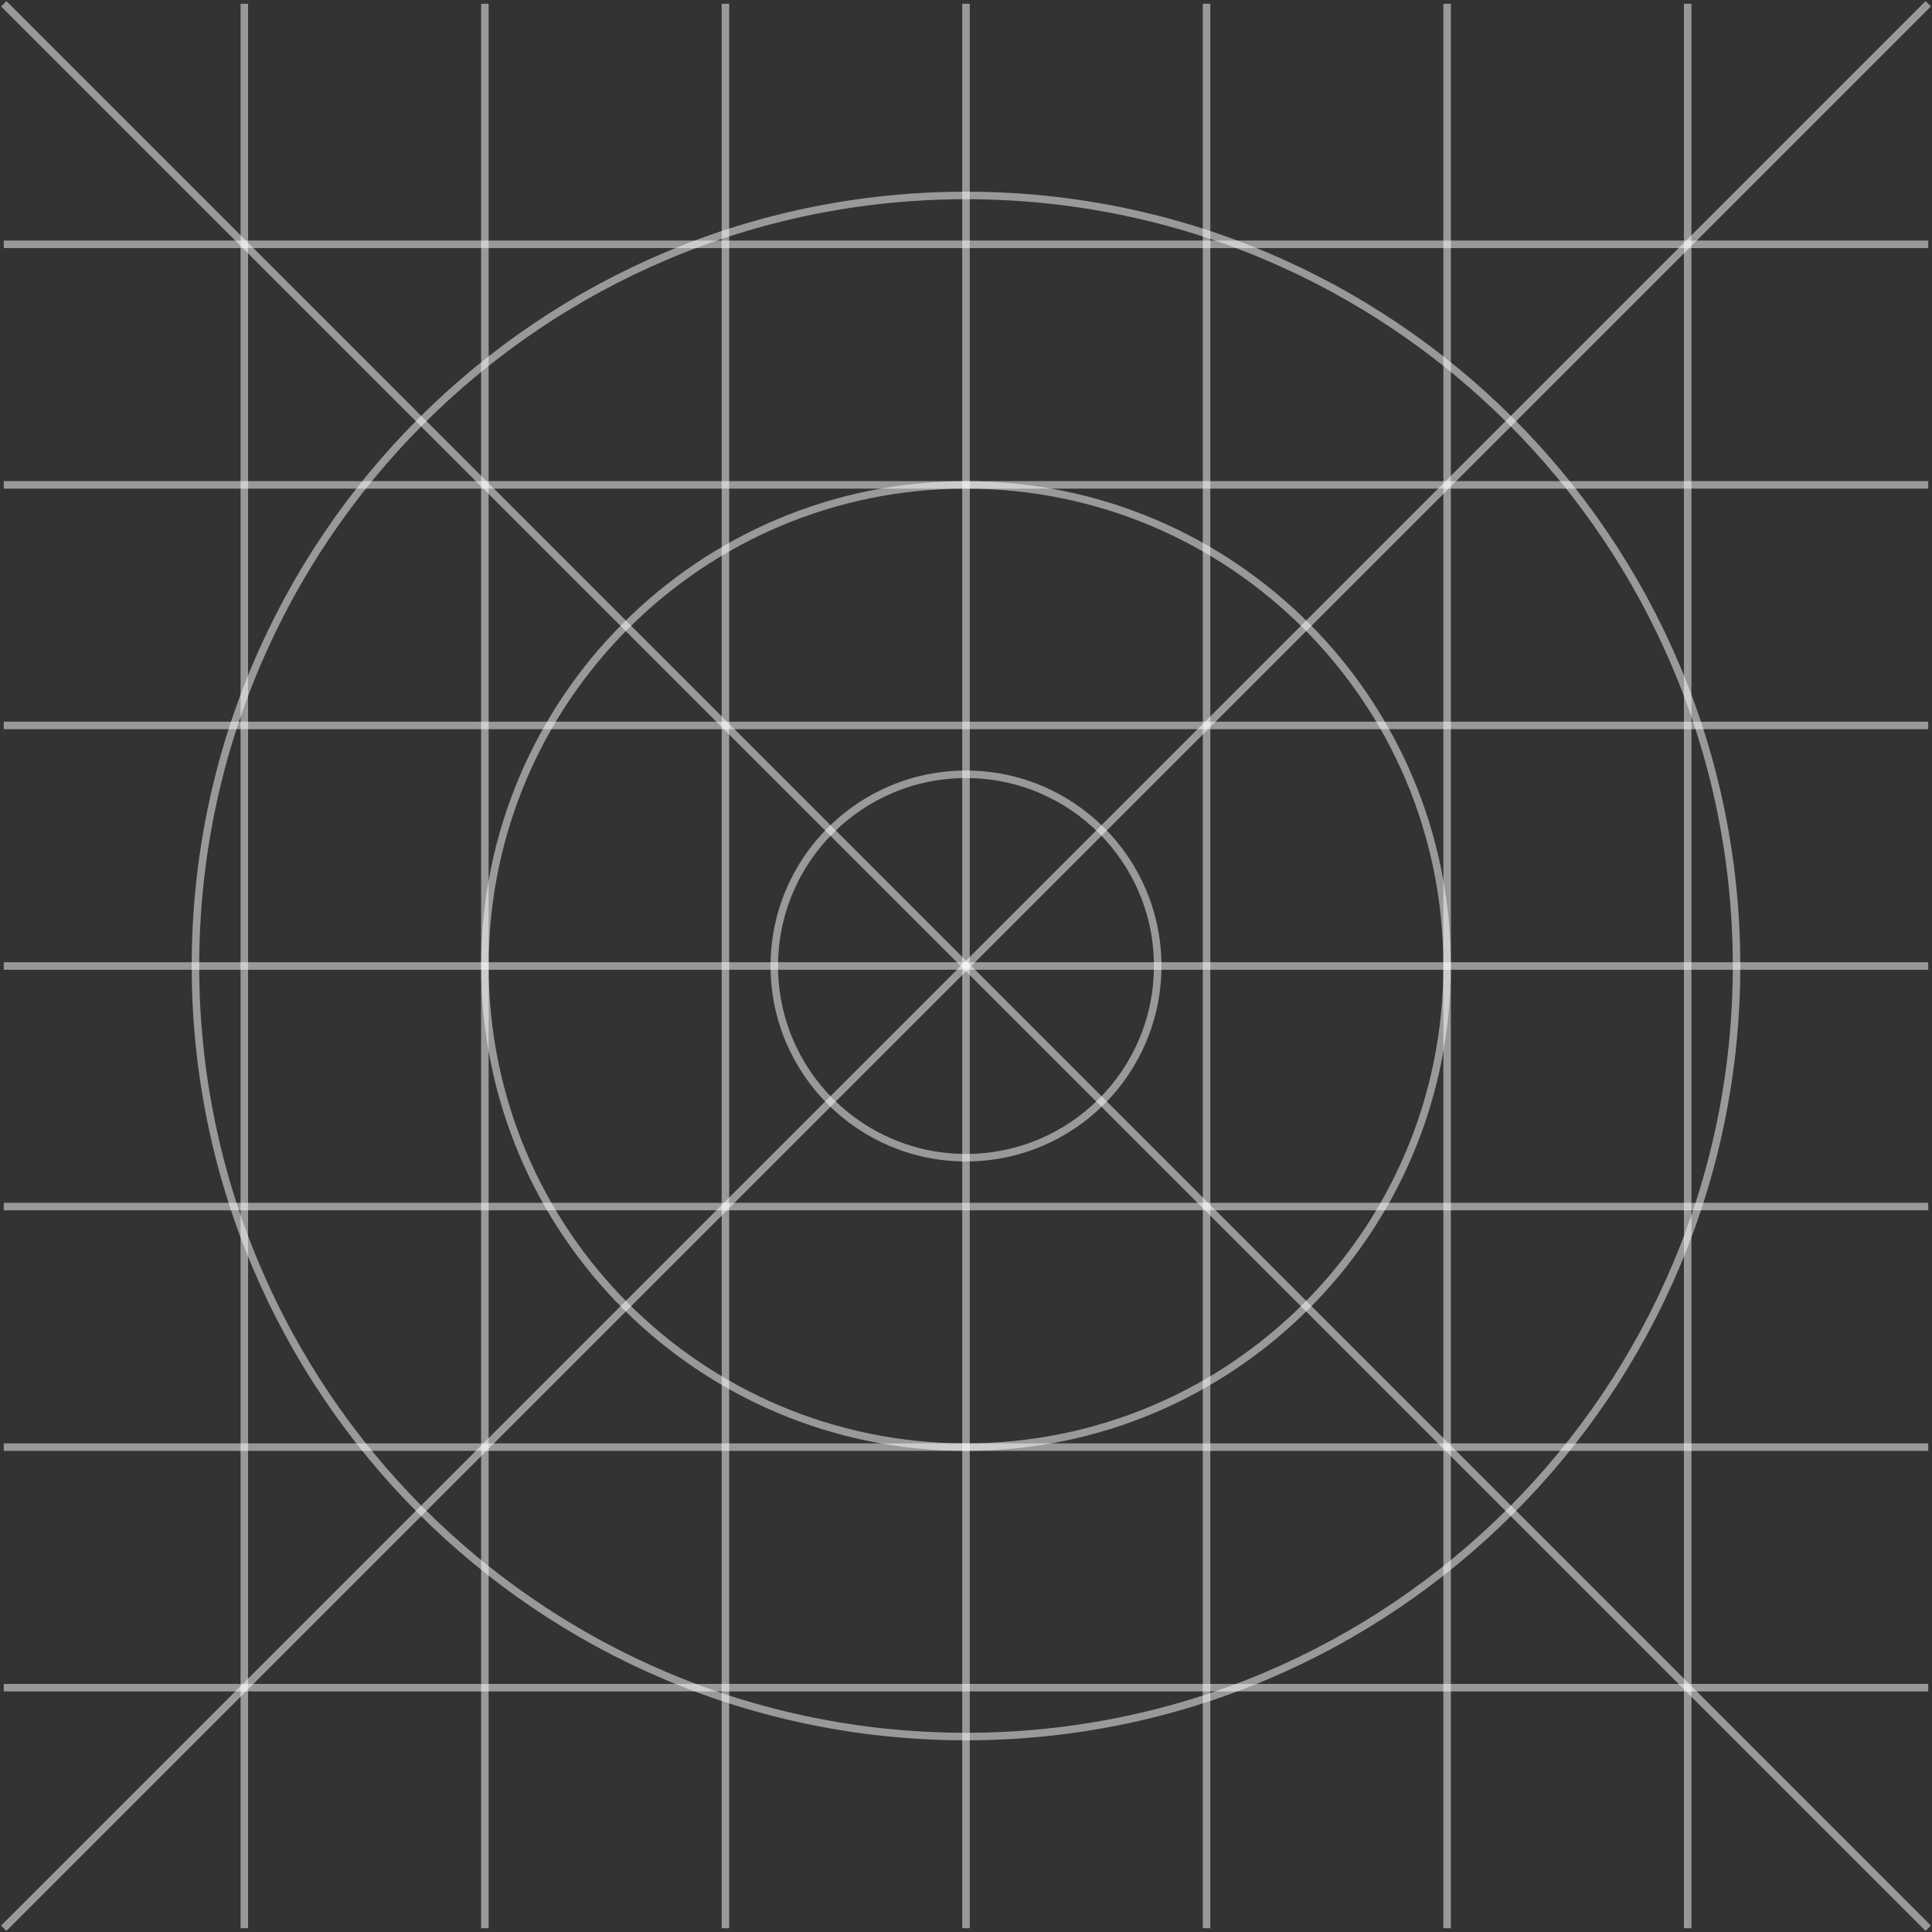 <svg width="1028" height="1028" viewBox="0 0 1028 1028" fill="none" xmlns="http://www.w3.org/2000/svg">
<rect x="0" y="0" width="1028" height="1028" fill="#333333" stroke="none"/>
<path d="M1026 898H2" stroke="white" stroke-opacity="0.5" style="stroke:white;stroke-opacity:0.5;" stroke-width="4" stroke-miterlimit="10"/>
<path d="M1026 770H2" stroke="white" stroke-opacity="0.5" style="stroke:white;stroke-opacity:0.5;" stroke-width="4" stroke-miterlimit="10"/>
<path d="M1026 642H2" stroke="white" stroke-opacity="0.5" style="stroke:white;stroke-opacity:0.5;" stroke-width="4" stroke-miterlimit="10"/>
<path d="M1026 514H2" stroke="white" stroke-opacity="0.5" style="stroke:white;stroke-opacity:0.5;" stroke-width="4" stroke-miterlimit="10"/>
<path d="M1026 386H2" stroke="white" stroke-opacity="0.5" style="stroke:white;stroke-opacity:0.5;" stroke-width="4" stroke-miterlimit="10"/>
<path d="M1026 258H2" stroke="white" stroke-opacity="0.5" style="stroke:white;stroke-opacity:0.5;" stroke-width="4" stroke-miterlimit="10"/>
<path d="M1026 130H2" stroke="white" stroke-opacity="0.5" style="stroke:white;stroke-opacity:0.5;" stroke-width="4" stroke-miterlimit="10"/>
<path d="M898 1026V2" stroke="white" stroke-opacity="0.5" style="stroke:white;stroke-opacity:0.5;" stroke-width="4" stroke-miterlimit="10"/>
<path d="M770 1026V2" stroke="white" stroke-opacity="0.5" style="stroke:white;stroke-opacity:0.5;" stroke-width="4" stroke-miterlimit="10"/>
<path d="M642 1026V2" stroke="white" stroke-opacity="0.5" style="stroke:white;stroke-opacity:0.5;" stroke-width="4" stroke-miterlimit="10"/>
<path d="M514 1026V2" stroke="white" stroke-opacity="0.5" style="stroke:white;stroke-opacity:0.5;" stroke-width="4" stroke-miterlimit="10"/>
<path d="M386 1026V2" stroke="white" stroke-opacity="0.5" style="stroke:white;stroke-opacity:0.5;" stroke-width="4" stroke-miterlimit="10"/>
<path d="M258 1026V2" stroke="white" stroke-opacity="0.5" style="stroke:white;stroke-opacity:0.5;" stroke-width="4" stroke-miterlimit="10"/>
<path d="M130 1026V2" stroke="white" stroke-opacity="0.5" style="stroke:white;stroke-opacity:0.5;" stroke-width="4" stroke-miterlimit="10"/>
<path d="M1026 2L2 1026" stroke="white" stroke-opacity="0.5" style="stroke:white;stroke-opacity:0.5;" stroke-width="4" stroke-miterlimit="10"/>
<path d="M1026 1026L2 2" stroke="white" stroke-opacity="0.5" style="stroke:white;stroke-opacity:0.5;" stroke-width="4" stroke-miterlimit="10"/>
<path d="M514 924C740.437 924 924 740.437 924 514C924 287.563 740.437 104 514 104C287.563 104 104 287.563 104 514C104 740.437 287.563 924 514 924Z" stroke="white" stroke-opacity="0.5" style="stroke:white;stroke-opacity:0.5;" stroke-width="4" stroke-miterlimit="10"/>
<path d="M514 770C655.385 770 770 655.385 770 514C770 372.615 655.385 258 514 258C372.615 258 258 372.615 258 514C258 655.385 372.615 770 514 770Z" stroke="white" stroke-opacity="0.5" style="stroke:white;stroke-opacity:0.5;" stroke-width="4" stroke-miterlimit="10"/>
<path d="M514 616C570.333 616 616 570.333 616 514C616 457.667 570.333 412 514 412C457.667 412 412 457.667 412 514C412 570.333 457.667 616 514 616Z" stroke="white" stroke-opacity="0.5" style="stroke:white;stroke-opacity:0.5;" stroke-width="4" stroke-miterlimit="10"/>
</svg>
